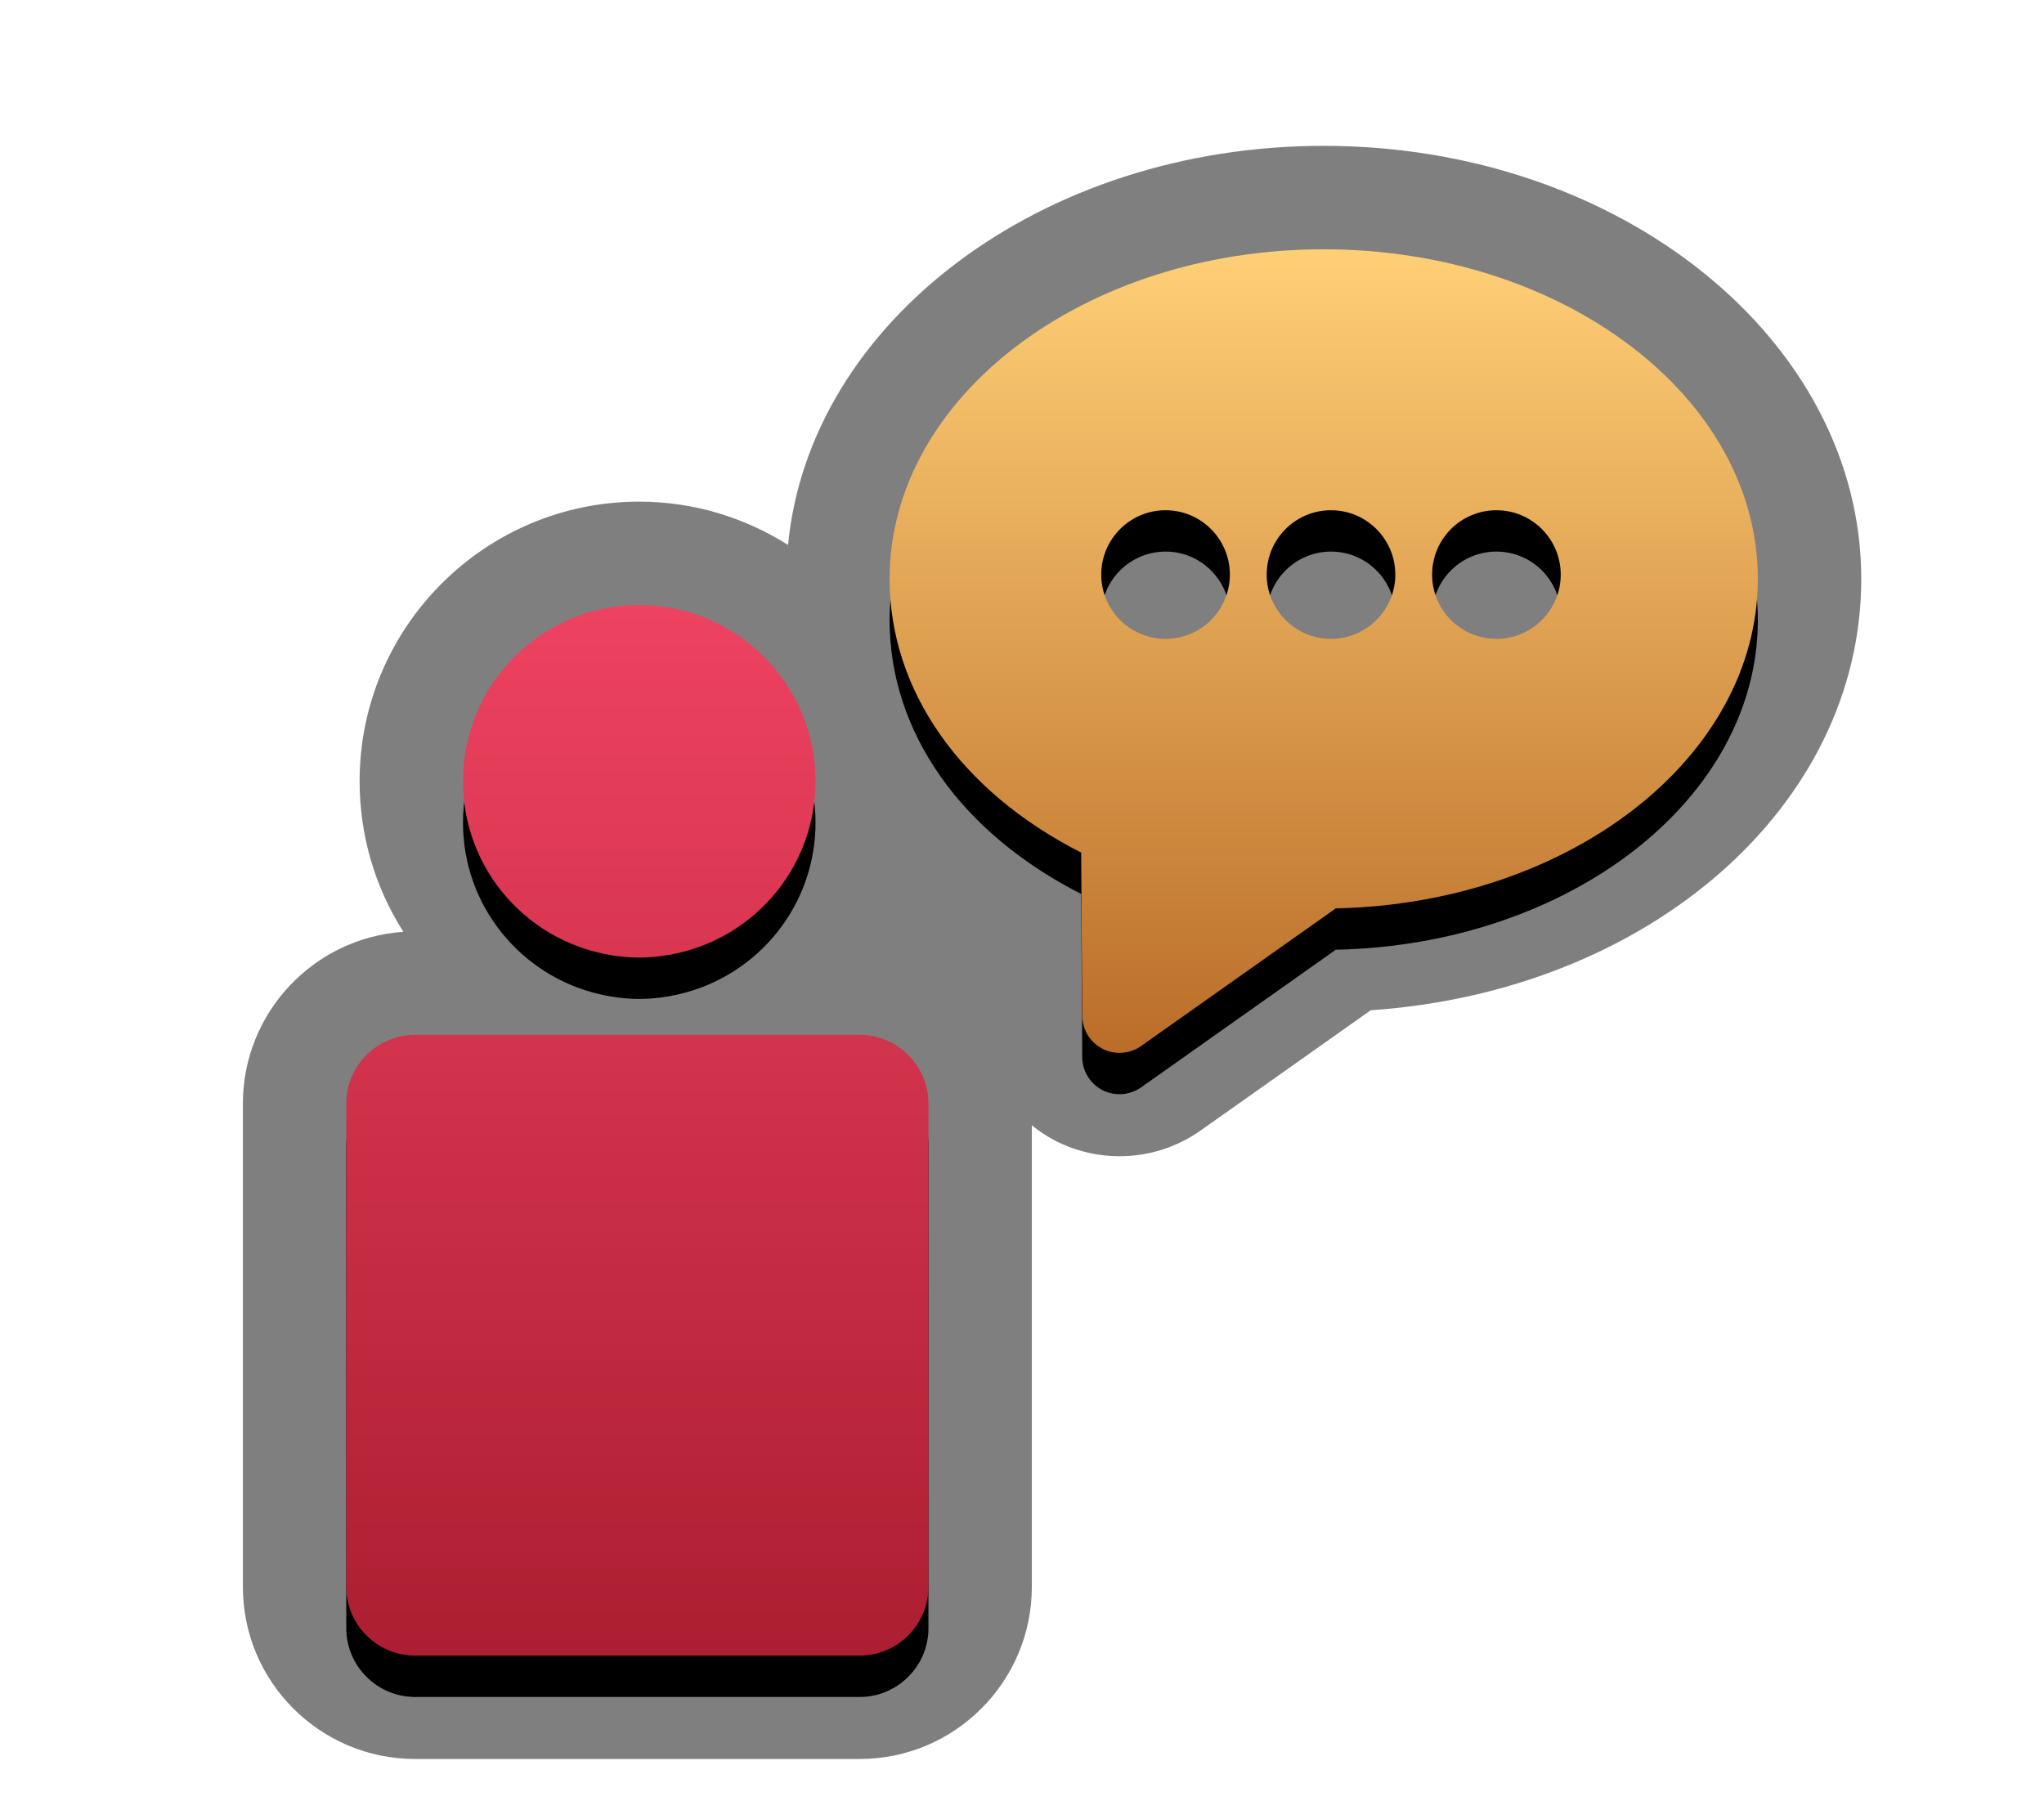 <?xml version="1.0" encoding="UTF-8"?>
<svg xmlns="http://www.w3.org/2000/svg" xmlns:xlink="http://www.w3.org/1999/xlink" contentScriptType="text/ecmascript" zoomAndPan="magnify" baseProfile="tiny" contentStyleType="text/css" version="1.1" width="98.855px" preserveAspectRatio="xMidYMid meet" viewBox="0 0 98.855 88" height="88px" x="0px" y="0px">
    <g>
        <path d="M 64.018 7.054 C 50.372 7.054 39.155 15.574 38.112 26.357 C 36.024 25.039 33.561 24.263 30.915 24.263 C 23.458 24.263 17.392 30.328 17.392 37.786 C 17.392 40.449 18.16 42.956 19.511 45.07 C 15.183 45.36 11.747 48.974 11.747 53.374 L 11.747 76.758 C 11.747 81.347 15.481 85.078 20.071 85.078 L 41.581 85.078 C 46.169 85.078 49.903 81.346 49.903 76.758 L 49.903 54.429 C 50.249 54.703 50.614 54.957 51.016 55.163 C 51.975 55.661 53.057 55.924 54.141 55.924 C 55.557 55.924 56.912 55.493 58.071 54.677 L 66.292 48.864 C 79.72 47.945 90.017 39.012 90.017 27.997 C 90.014 16.449 78.352 7.054 64.018 7.054 z " fill-opacity="0.5" stroke-opacity="0.5"/>
        <path d="M 32.903 48.072 C 32.262 48.224 31.6 48.315 30.915 48.315 C 30.227 48.315 29.565 48.224 28.929 48.072 C 25.181 47.175 22.392 43.812 22.392 39.788 C 22.392 35.079 26.206 31.263 30.915 31.263 C 35.624 31.263 39.442 35.079 39.442 39.788 C 39.442 43.813 36.651 47.175 32.903 48.072 z M 20.071 52.054 C 18.243 52.054 16.747 53.548 16.747 55.374 L 16.747 78.758 C 16.747 80.584 18.243 82.078 20.071 82.078 L 41.581 82.078 C 43.407 82.078 44.903 80.584 44.903 78.758 L 44.903 55.374 C 44.903 53.549 43.407 52.054 41.581 52.054 L 33.354 52.054 L 28.475 52.054 L 20.071 52.054 L 20.071 52.054 z "/>
        <path d="M 43.024 29.997 C 43.024 35.398 46.465 40.28 52.29 43.239 L 52.341 51.135 C 52.345 51.807 52.724 52.419 53.32 52.727 C 53.58 52.862 53.861 52.924 54.142 52.924 C 54.509 52.924 54.872 52.815 55.185 52.596 L 64.603 45.936 C 75.912 45.702 85.015 38.642 85.015 29.998 C 85.015 21.207 75.597 14.058 64.019 14.058 C 52.442 14.054 43.024 21.206 43.024 29.997 z M 69.262 29.791 C 69.262 28.072 70.655 26.679 72.371 26.679 C 74.091 26.679 75.482 28.075 75.482 29.791 C 75.482 31.507 74.091 32.9 72.372 32.9 C 70.655 32.9 69.262 31.508 69.262 29.791 z M 61.262 29.791 C 61.262 28.072 62.655 26.679 64.371 26.679 C 66.089 26.679 67.482 28.075 67.482 29.791 C 67.482 31.507 66.087 32.9 64.372 32.9 C 62.655 32.9 61.262 31.508 61.262 29.791 z M 53.26 29.791 C 53.26 28.072 54.655 26.679 56.369 26.679 C 58.09 26.679 59.48 28.075 59.48 29.791 C 59.48 31.507 58.089 32.9 56.37 32.9 C 54.655 32.9 53.26 31.508 53.26 29.791 z "/>
        <linearGradient x1="14.025" gradientTransform="matrix(1 0 0 1 16.8 656.59)" y1="-627.327" x2="14.025" gradientUnits="userSpaceOnUse" y2="-576.512" xlink:type="simple" xlink:actuate="onLoad" id="SVGID_1_" xlink:show="other">
            <stop stop-color="#ee4261" offset="0"/>
            <stop stop-color="#ac1e31" offset="1"/>
        </linearGradient>
        <path fill="url(#SVGID_1_)" d="M 32.903 46.072 C 32.262 46.224 31.6 46.315 30.915 46.315 C 30.227 46.315 29.565 46.224 28.929 46.072 C 25.181 45.175 22.392 41.812 22.392 37.788 C 22.392 33.079 26.206 29.263 30.915 29.263 C 35.624 29.263 39.442 33.079 39.442 37.788 C 39.442 41.813 36.651 45.175 32.903 46.072 z M 20.071 50.054 C 18.243 50.054 16.747 51.548 16.747 53.374 L 16.747 76.758 C 16.747 78.584 18.243 80.078 20.071 80.078 L 41.581 80.078 C 43.407 80.078 44.903 78.584 44.903 76.758 L 44.903 53.374 C 44.903 51.549 43.407 50.054 41.581 50.054 L 33.354 50.054 L 28.475 50.054 L 20.071 50.054 L 20.071 50.054 z "/>
        <linearGradient x1="47.219" gradientTransform="matrix(1 0 0 1 16.8 656.59)" y1="-644.532" x2="47.219" gradientUnits="userSpaceOnUse" y2="-605.665" xlink:type="simple" xlink:actuate="onLoad" id="SVGID_2_" xlink:show="other">
            <stop stop-color="#ffcf76" offset="0"/>
            <stop stop-color="#ba6d29" offset="1"/>
        </linearGradient>
        <path fill="url(#SVGID_2_)" d="M 43.024 27.997 C 43.024 33.398 46.465 38.28 52.29 41.239 L 52.341 49.135 C 52.345 49.807 52.724 50.419 53.32 50.727 C 53.58 50.862 53.861 50.924 54.142 50.924 C 54.509 50.924 54.872 50.815 55.185 50.596 L 64.603 43.936 C 75.912 43.702 85.015 36.642 85.015 27.998 C 85.015 19.207 75.597 12.058 64.019 12.058 C 52.442 12.054 43.024 19.206 43.024 27.997 z M 69.262 27.791 C 69.262 26.072 70.655 24.679 72.371 24.679 C 74.091 24.679 75.482 26.075 75.482 27.791 C 75.482 29.507 74.091 30.9 72.372 30.9 C 70.655 30.9 69.262 29.508 69.262 27.791 z M 61.262 27.791 C 61.262 26.072 62.655 24.679 64.371 24.679 C 66.089 24.679 67.482 26.075 67.482 27.791 C 67.482 29.507 66.087 30.9 64.372 30.9 C 62.655 30.9 61.262 29.508 61.262 27.791 z M 53.26 27.791 C 53.26 26.072 54.655 24.679 56.369 24.679 C 58.09 24.679 59.48 26.075 59.48 27.791 C 59.48 29.507 58.089 30.9 56.37 30.9 C 54.655 30.9 53.26 29.508 53.26 27.791 z "/>
    </g>
</svg>
